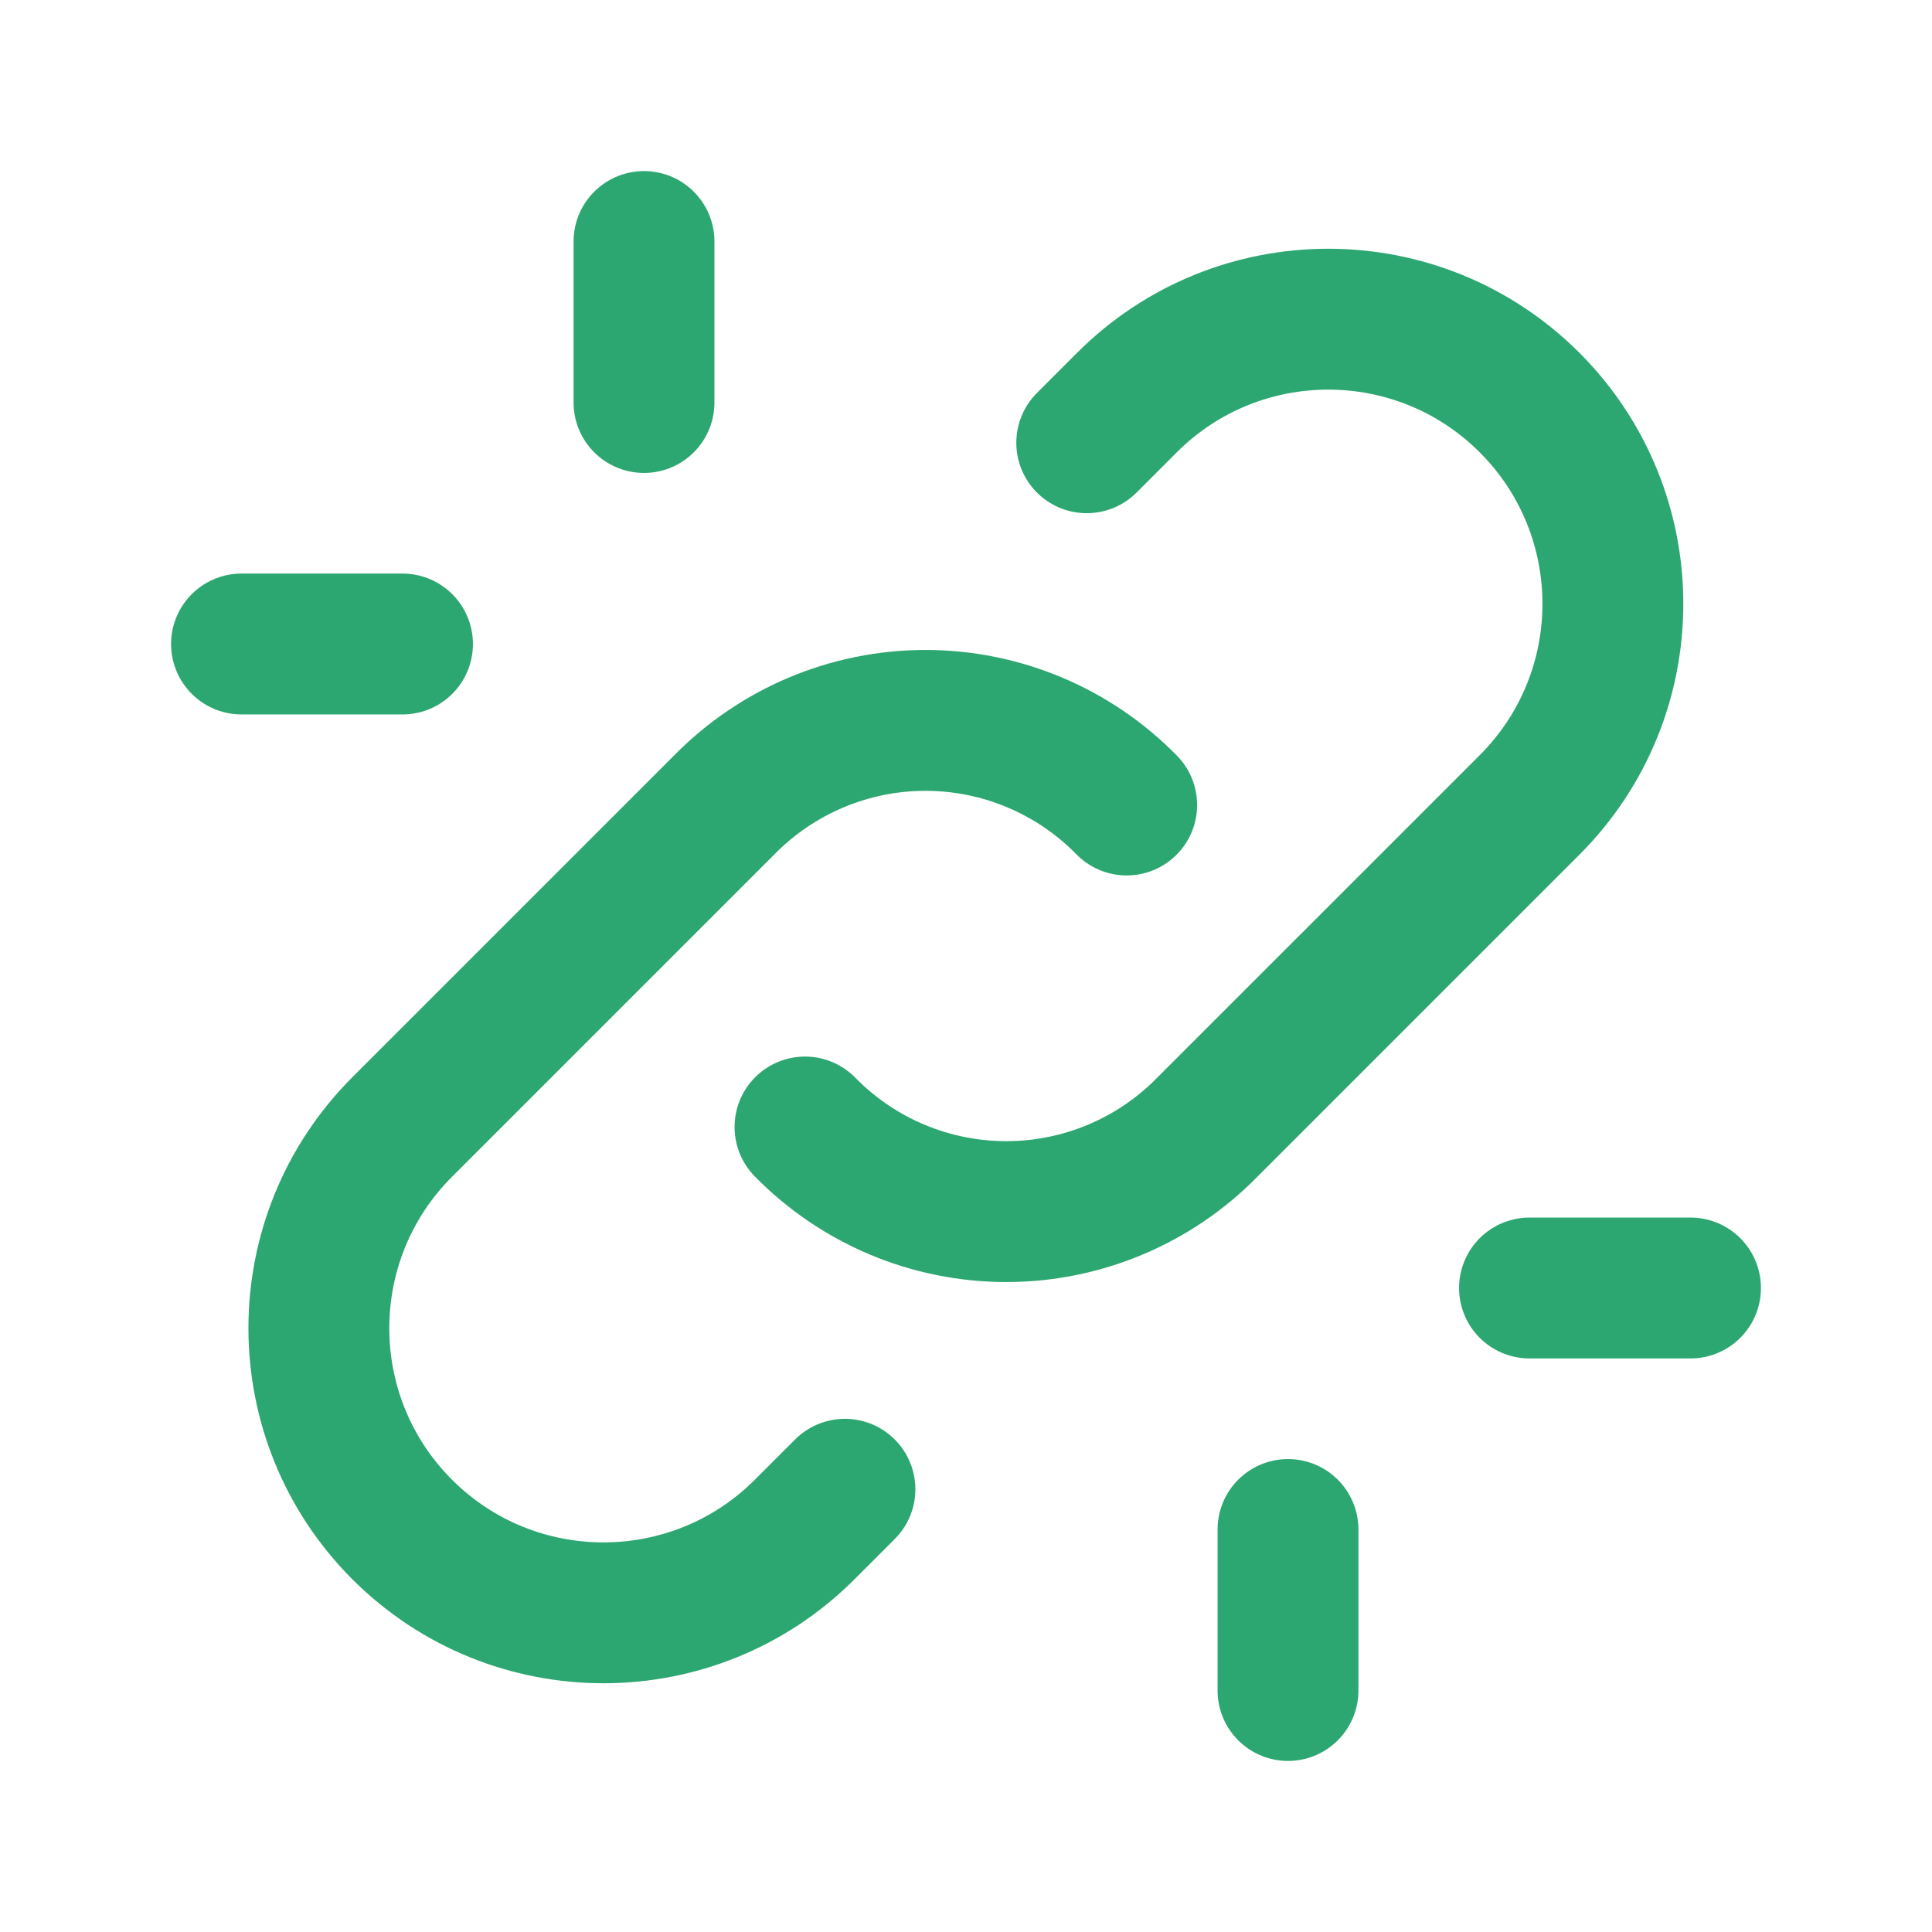 <svg width="24" height="24" viewBox="0 0 24 24" fill="none" xmlns="http://www.w3.org/2000/svg">
<path d="M10 14C10.658 14.672 11.559 15.051 12.5 15.051C13.441 15.051 14.342 14.672 15 14L19 10C20.381 8.62 20.381 6.381 19 5C17.619 3.62 15.381 3.62 14 5L13.5 5.5" stroke="#2DA771" stroke-width="1.75" stroke-linecap="round" stroke-linejoin="round"/>
<path d="M13.996 10C13.338 9.328 12.437 8.949 11.496 8.949C10.556 8.949 9.655 9.328 8.996 10L4.996 14C3.616 15.38 3.616 17.619 4.996 19C6.377 20.38 8.616 20.38 9.996 19L10.496 18.5" stroke="#2DA771" stroke-width="1.75" stroke-linecap="round" stroke-linejoin="round"/>
<path d="M16 21V19" stroke="#2DA771" stroke-width="1.75" stroke-linecap="round" stroke-linejoin="round"/>
<path d="M19 16H21" stroke="#2DA771" stroke-width="1.75" stroke-linecap="round" stroke-linejoin="round"/>
<path d="M3 8H5" stroke="#2DA771" stroke-width="1.75" stroke-linecap="round" stroke-linejoin="round"/>
<path d="M8 3V5" stroke="#2DA771" stroke-width="1.75" stroke-linecap="round" stroke-linejoin="round"/>
</svg>
